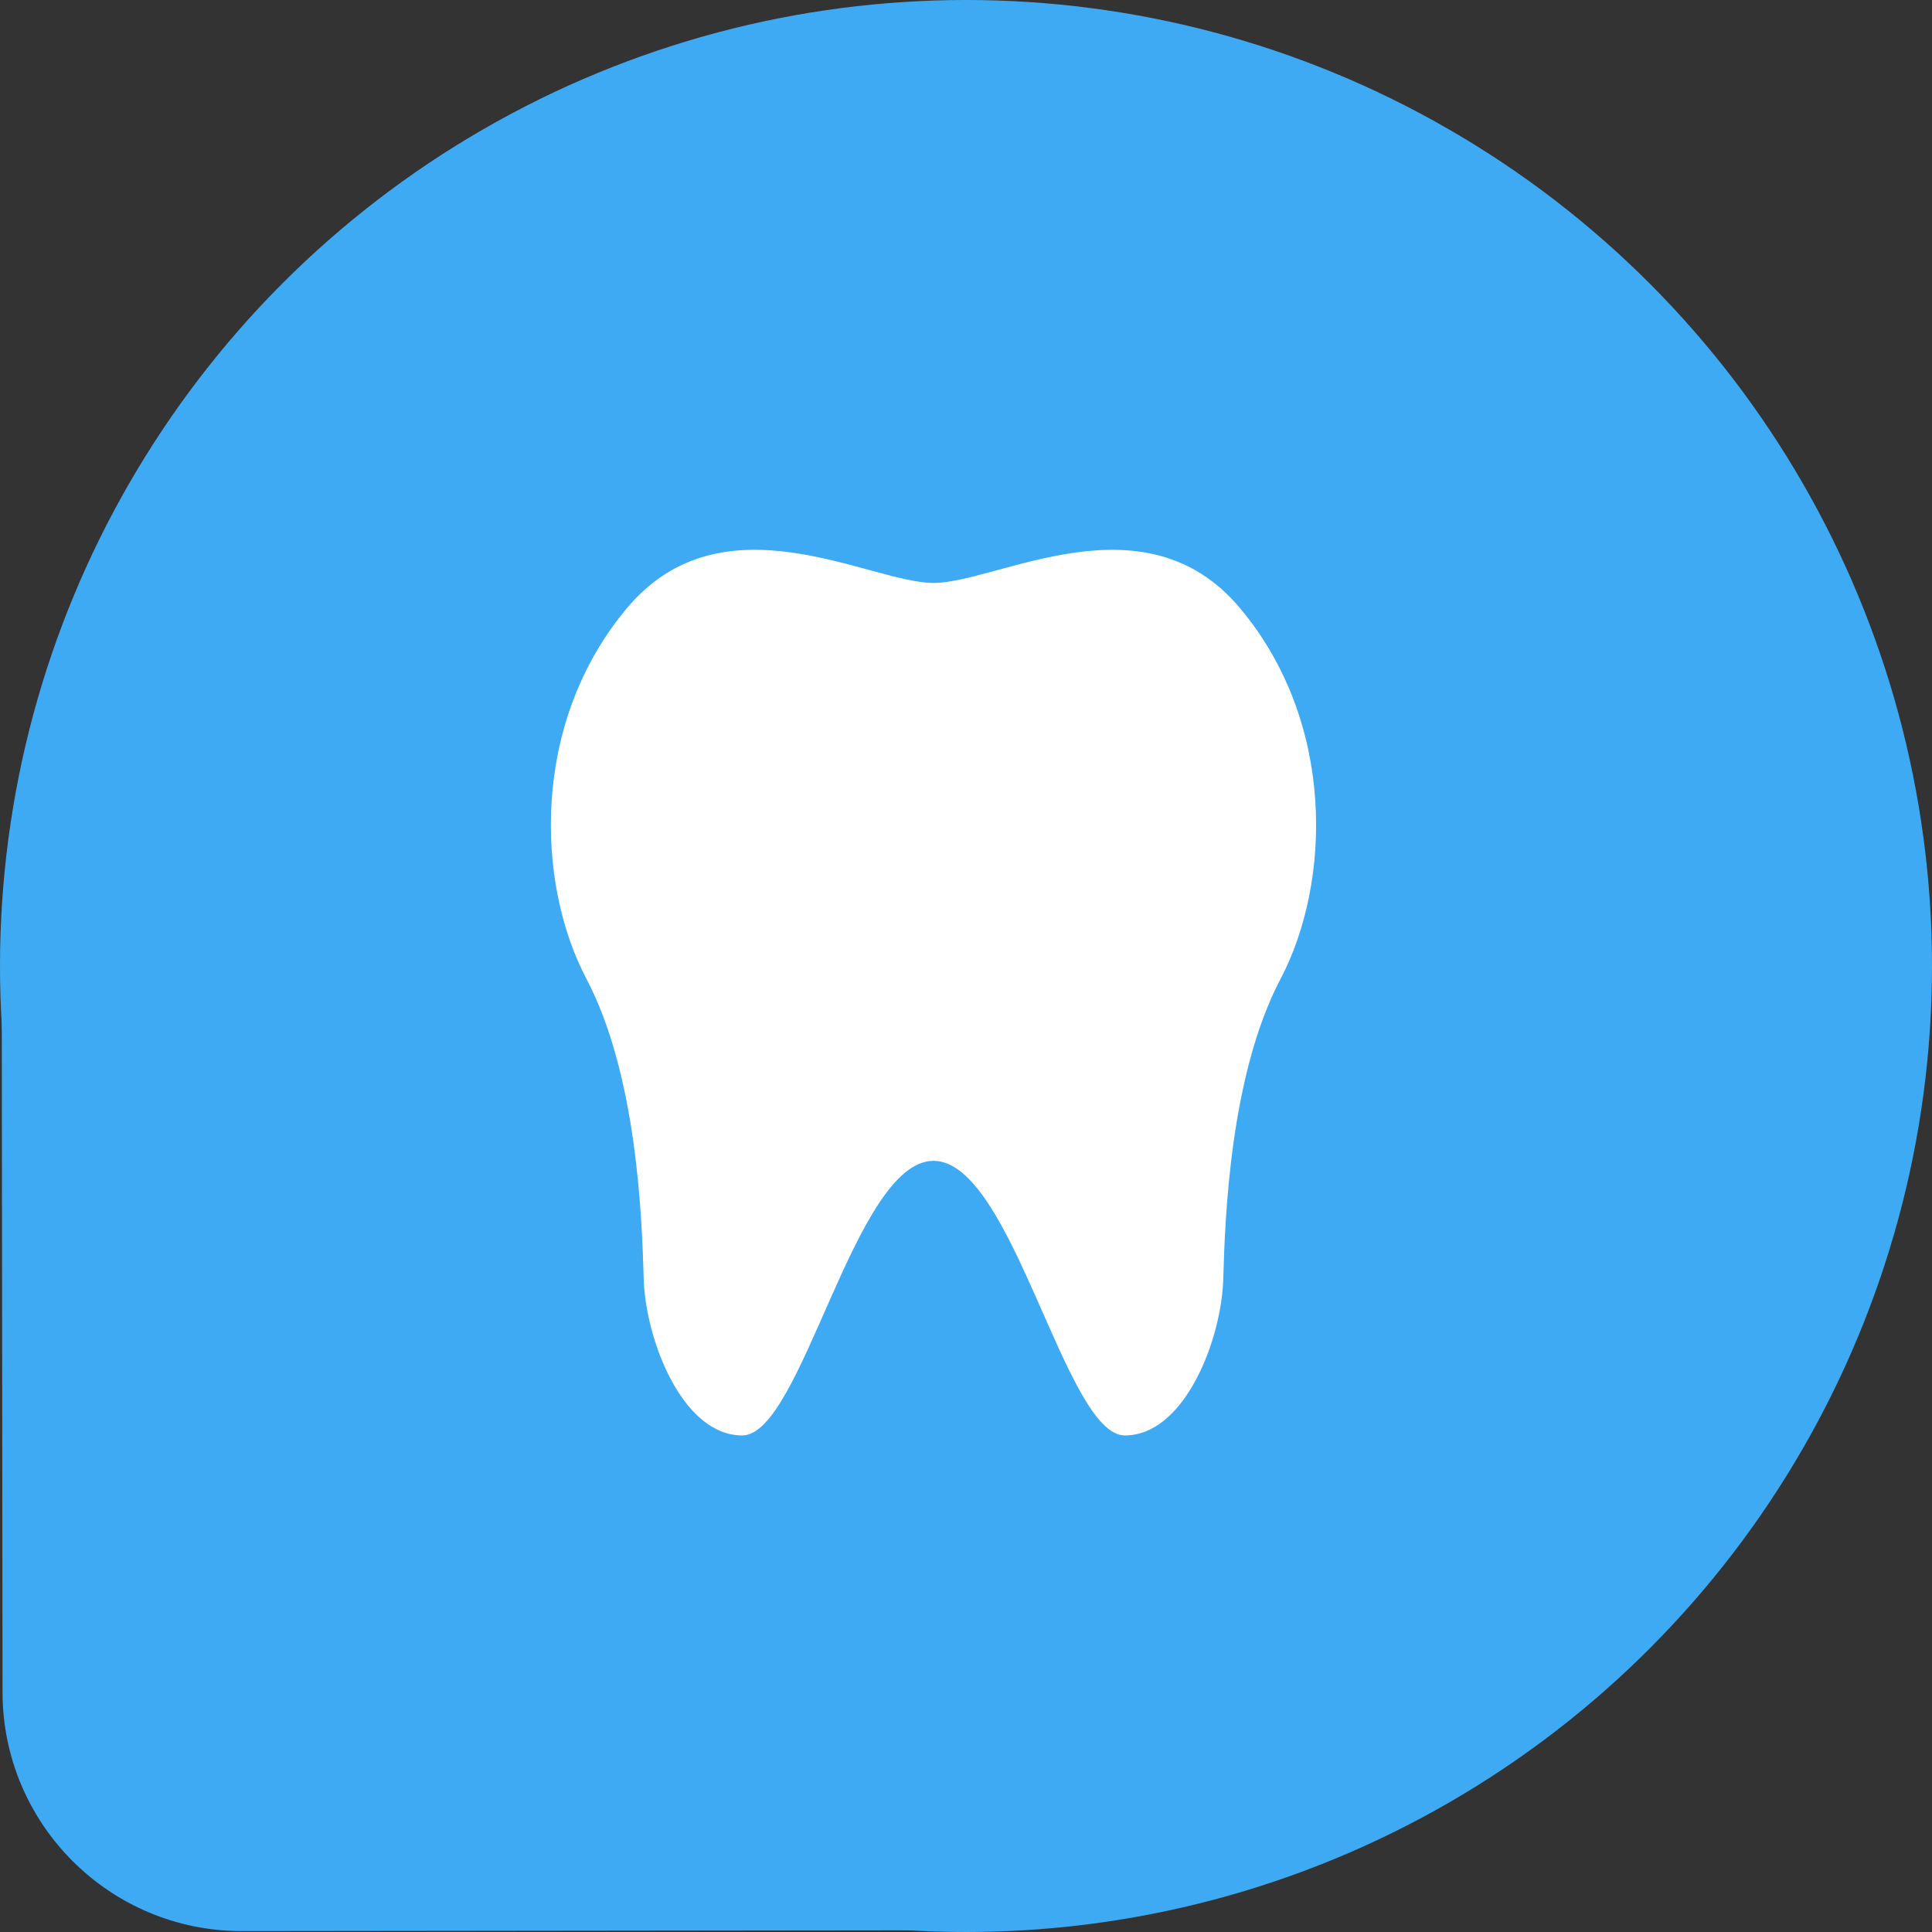 <svg id="Camada_1" data-name="Camada 1" xmlns="http://www.w3.org/2000/svg" viewBox="0 0 1908.04 1908.04">
  <rect x="0" y="0" width="1908.04" height="1908.04" fill="#333333" stroke="none"/>
  <defs>
    <style>.cls-1{fill:#3eaaf3;}.cls-2{fill:#fff;}</style>
  </defs>
  <g id="Amarelo">
    <circle class="cls-1" cx="954.02" cy="954.02" r="954.02"/>
    <path class="cls-1" d="M1014.25,1912.24l-769.29.87c-130.45.15-236.31-105.48-236.46-235.92l-.86-769.3Z" transform="translate(-6 -5.96)"/>
  </g>
  <path class="cls-2" d="M1230.71,606.66c-94.84-113.15-239.59-25-302.82-25s-208-88.19-302.82,25-89.84,271.2-39.92,366,54.9,236.27,56.56,296.17S679.8,1423.6,739,1423.6s110.73-271.2,188.93-271.2,129.78,271.2,188.94,271.2,95.58-94.84,97.24-154.73,6.66-201.33,56.57-296.17S1325.55,719.8,1230.71,606.66Z" transform="translate(-6 -5.96)"/>
</svg>